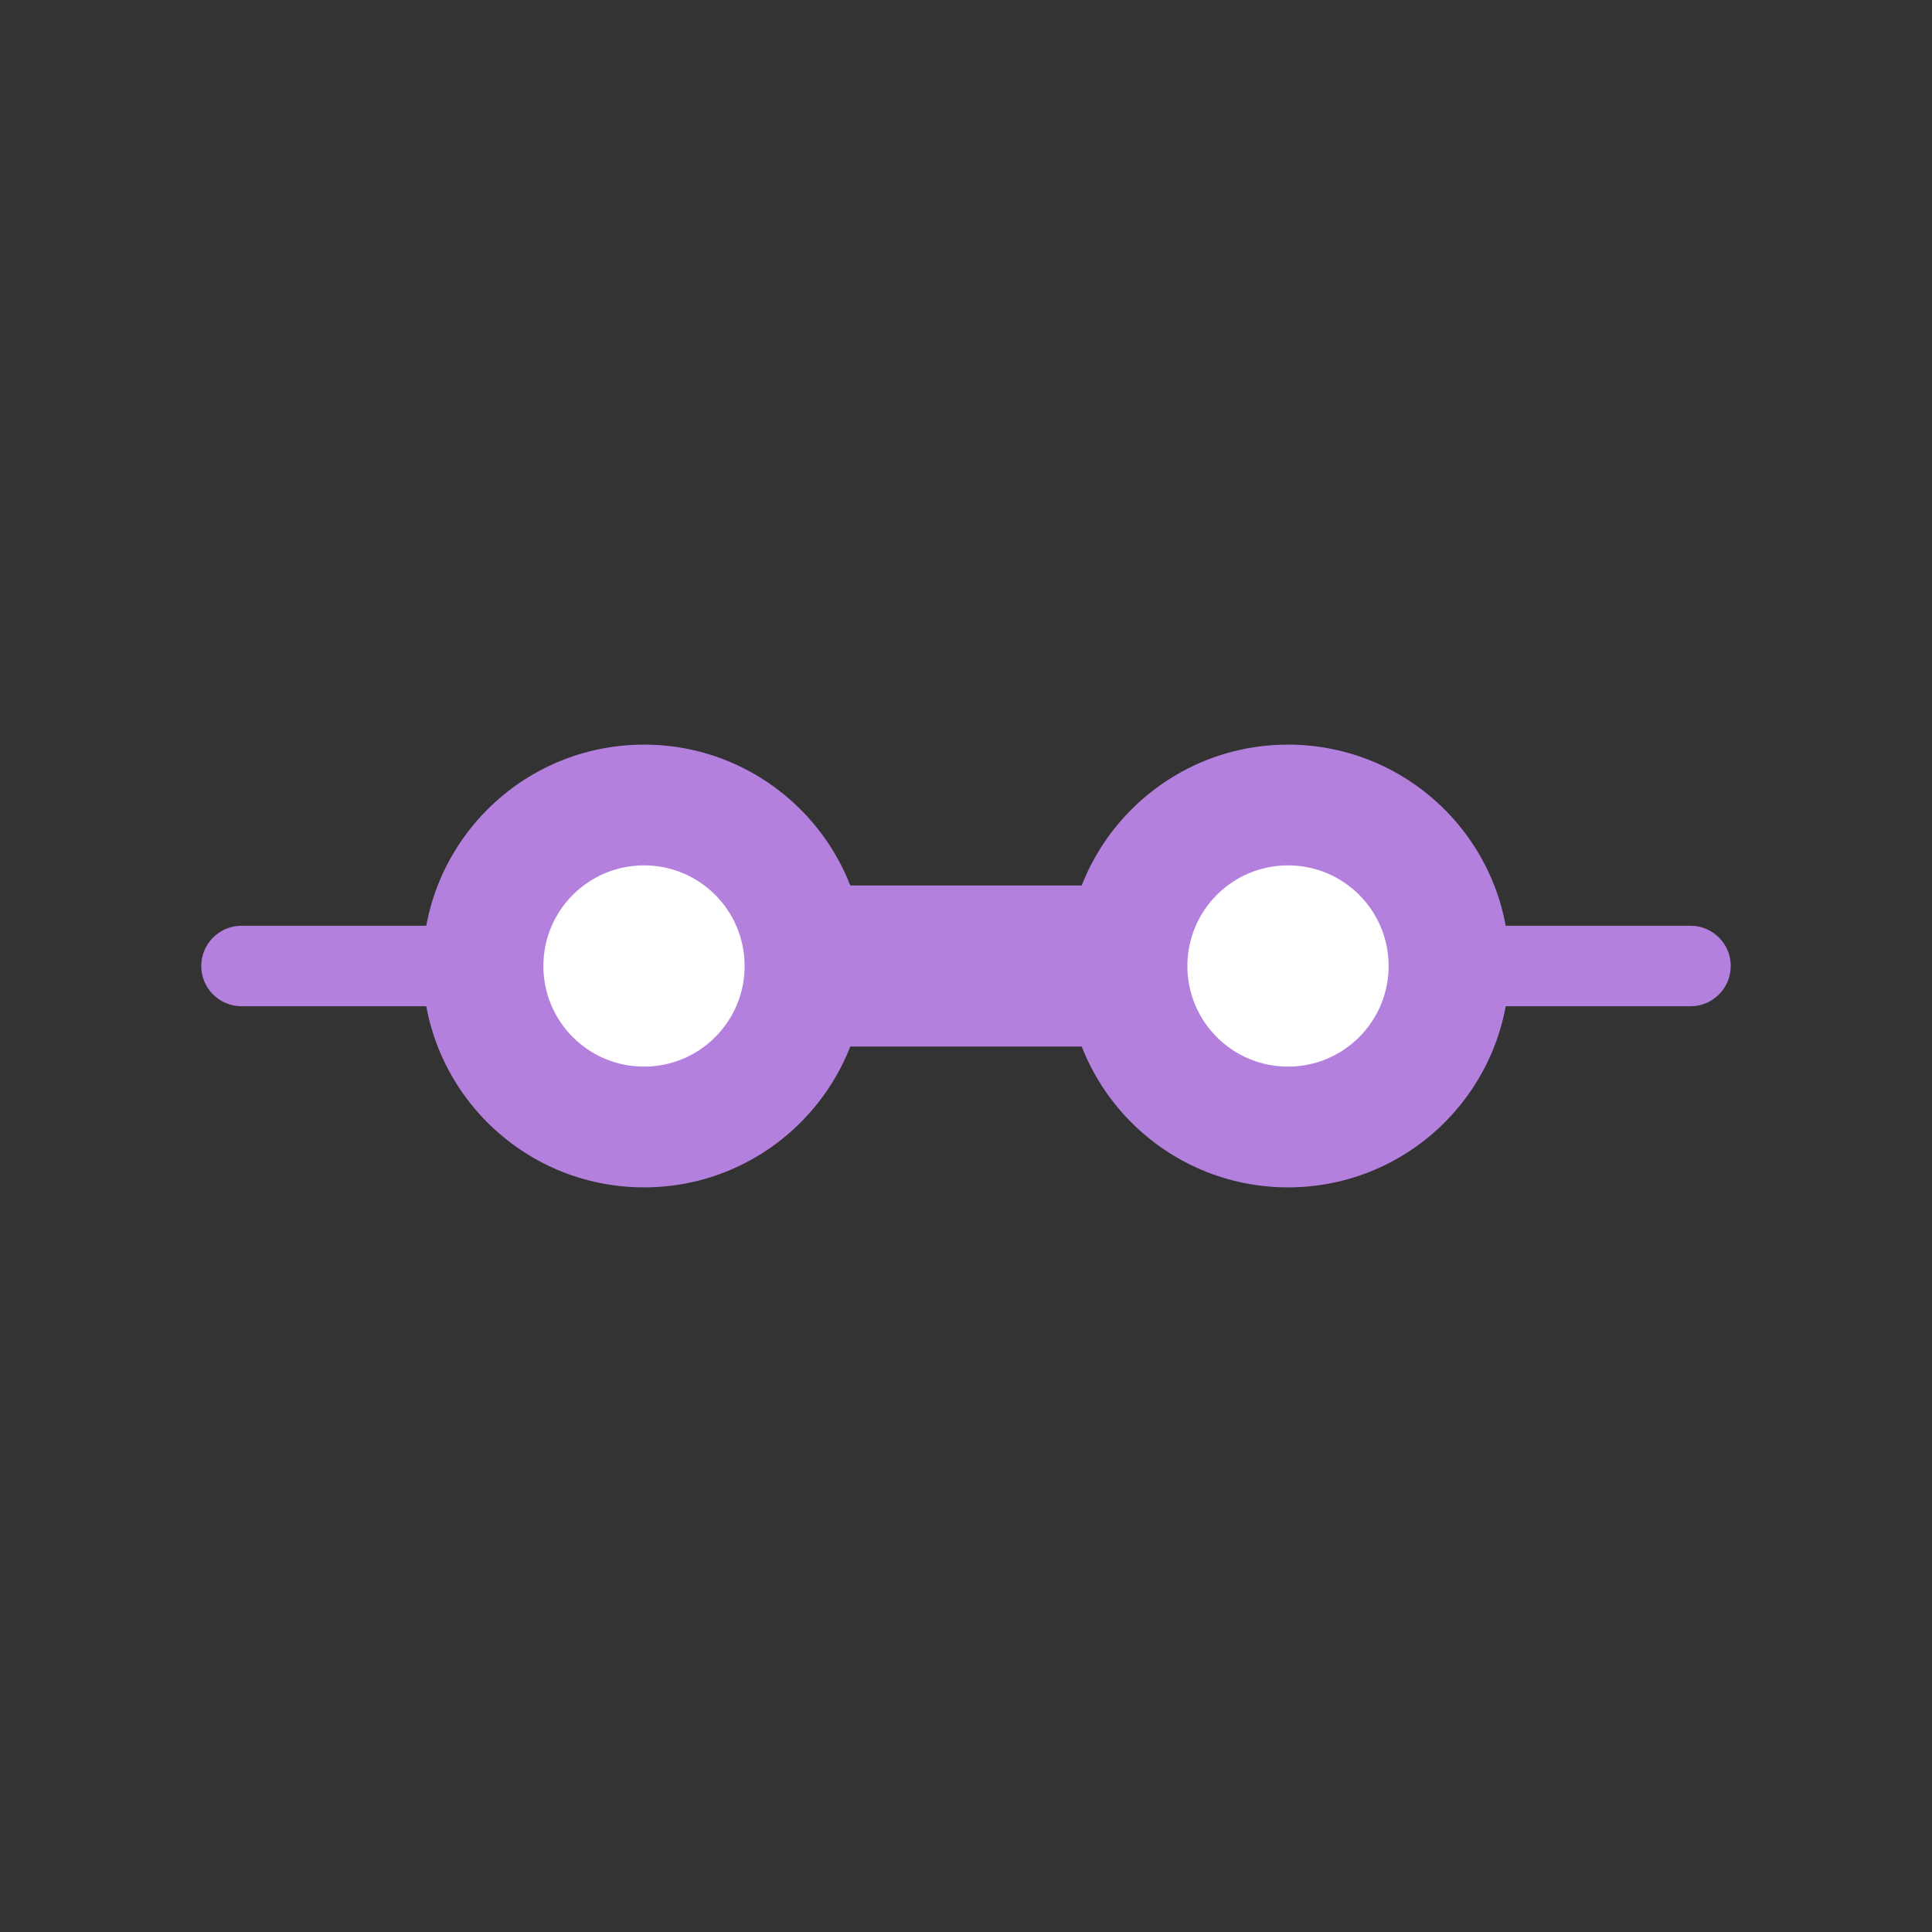 <svg width="48" height="48" viewBox="0 0 48 48" fill="none" xmlns="http://www.w3.org/2000/svg">
<rect x="0" y="0" width="48" height="48" fill="#333333" stroke="none"/>
<path fill-rule="evenodd" clip-rule="evenodd" d="M5 24C5 23.448 5.448 23 6 23H12C12.552 23 13 23.448 13 24C13 24.552 12.552 25 12 25H6C5.448 25 5 24.552 5 24Z" fill="#B480DE"/>
<path fill-rule="evenodd" clip-rule="evenodd" d="M35 24C35 23.448 35.448 23 36 23H42C42.552 23 43 23.448 43 24C43 24.552 42.552 25 42 25H36C35.448 25 35 24.552 35 24Z" fill="#B480DE"/>
<path fill-rule="evenodd" clip-rule="evenodd" d="M18 24C18 22.895 18.895 22 20 22H28C29.105 22 30 22.895 30 24C30 25.105 29.105 26 28 26H20C18.895 26 18 25.105 18 24Z" fill="#B480DE"/>
<path d="M20 24C20 26.209 18.209 28 16 28C13.791 28 12 26.209 12 24C12 21.791 13.791 20 16 20C18.209 20 20 21.791 20 24Z" fill="white"/>
<path fill-rule="evenodd" clip-rule="evenodd" d="M16 21.5C14.619 21.5 13.5 22.619 13.5 24C13.5 25.381 14.619 26.5 16 26.5C17.381 26.5 18.5 25.381 18.5 24C18.5 22.619 17.381 21.5 16 21.5ZM10.5 24C10.5 20.962 12.962 18.5 16 18.5C19.038 18.5 21.5 20.962 21.5 24C21.5 27.038 19.038 29.5 16 29.5C12.962 29.5 10.5 27.038 10.5 24Z" fill="#B480DE"/>
<path d="M36 24C36 26.209 34.209 28 32 28C29.791 28 28 26.209 28 24C28 21.791 29.791 20 32 20C34.209 20 36 21.791 36 24Z" fill="white"/>
<path fill-rule="evenodd" clip-rule="evenodd" d="M32 21.5C30.619 21.5 29.5 22.619 29.5 24C29.5 25.381 30.619 26.5 32 26.5C33.381 26.5 34.5 25.381 34.5 24C34.5 22.619 33.381 21.5 32 21.5ZM26.5 24C26.5 20.962 28.962 18.5 32 18.5C35.038 18.5 37.5 20.962 37.5 24C37.5 27.038 35.038 29.5 32 29.5C28.962 29.5 26.5 27.038 26.5 24Z" fill="#B480DE"/>
</svg>
